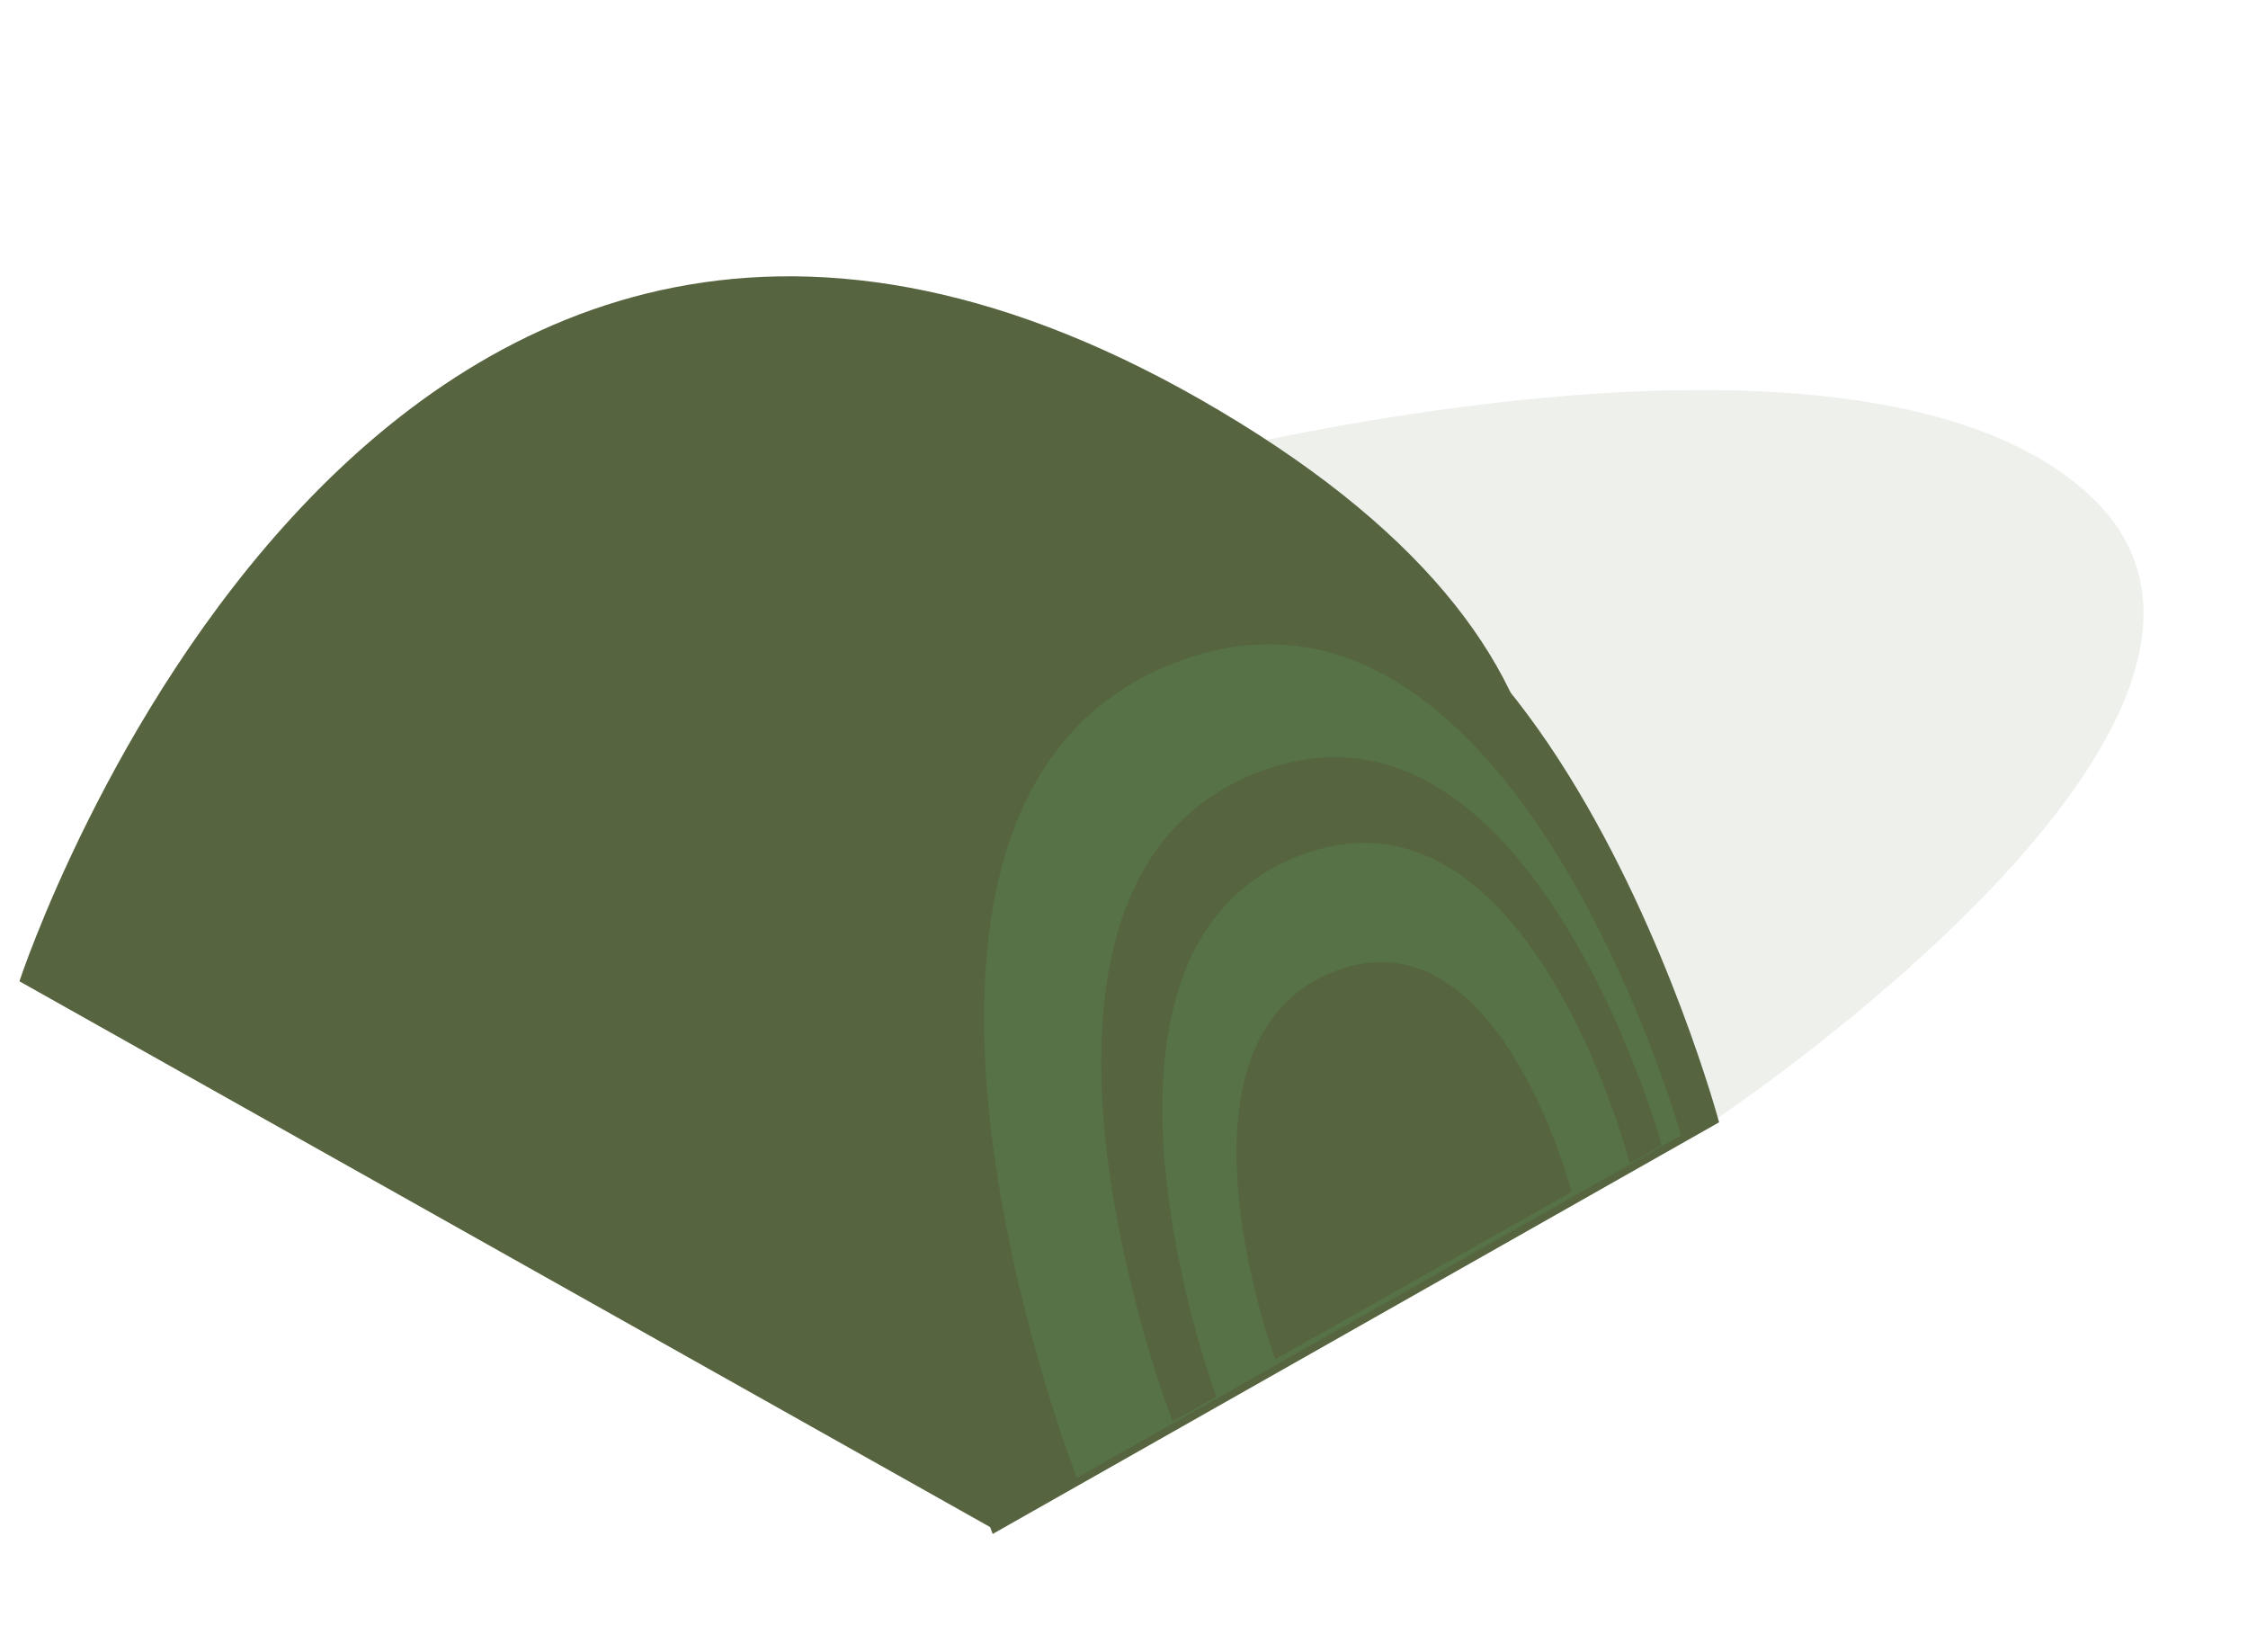 <svg width="98" height="72" viewBox="0 0 98 72" fill="none" xmlns="http://www.w3.org/2000/svg">
<g filter="url(#filter0_f_5_32)">
<path d="M91 21.5C101.5 31 74.763 48.814 74.763 48.814L49.5 20.5C49.5 20.5 80.5 12 91 21.5Z" fill="#95A187" fill-opacity="0.16"/>
</g>
<path d="M53.201 17.921C90.201 39.921 43.452 66.727 43.452 66.727L0.847 42.774C0.847 42.774 16.201 -4.079 53.201 17.921Z" fill="#56643F"/>
<path d="M48.233 24.437C66.277 16.607 74.943 48.921 74.943 48.921L43.275 66.865C43.275 66.865 30.19 32.268 48.233 24.437Z" fill="#56643F"/>
<path d="M50.708 29.099C65.718 22.585 73.287 49.494 73.287 49.494L46.943 64.421C46.943 64.421 35.698 35.613 50.708 29.099Z" fill="#567246"/>
<path d="M54.407 33.845C66.541 28.564 72.443 49.921 72.443 49.921L51.12 61.96C51.12 61.96 42.273 39.125 54.407 33.845Z" fill="#56643F"/>
<path d="M56.247 37.461C66.504 32.997 71.05 50.723 71.05 50.723L53.026 60.899C53.026 60.899 45.99 41.924 56.247 37.461Z" fill="#567246"/>
<path d="M57.901 42.457C65.25 39.259 68.507 51.96 68.507 51.96L55.593 59.251C55.593 59.251 50.551 45.655 57.901 42.457Z" fill="#56643F"/>
<defs>
<filter id="filter0_f_5_32" x="48.5" y="16.002" width="45.944" height="33.812" filterUnits="userSpaceOnUse" color-interpolation-filters="sRGB">
<feFlood flood-opacity="0" result="BackgroundImageFix"/>
<feBlend mode="normal" in="SourceGraphic" in2="BackgroundImageFix" result="shape"/>
<feGaussianBlur stdDeviation="0.5" result="effect1_foregroundBlur_5_32"/>
</filter>
</defs>
</svg>
